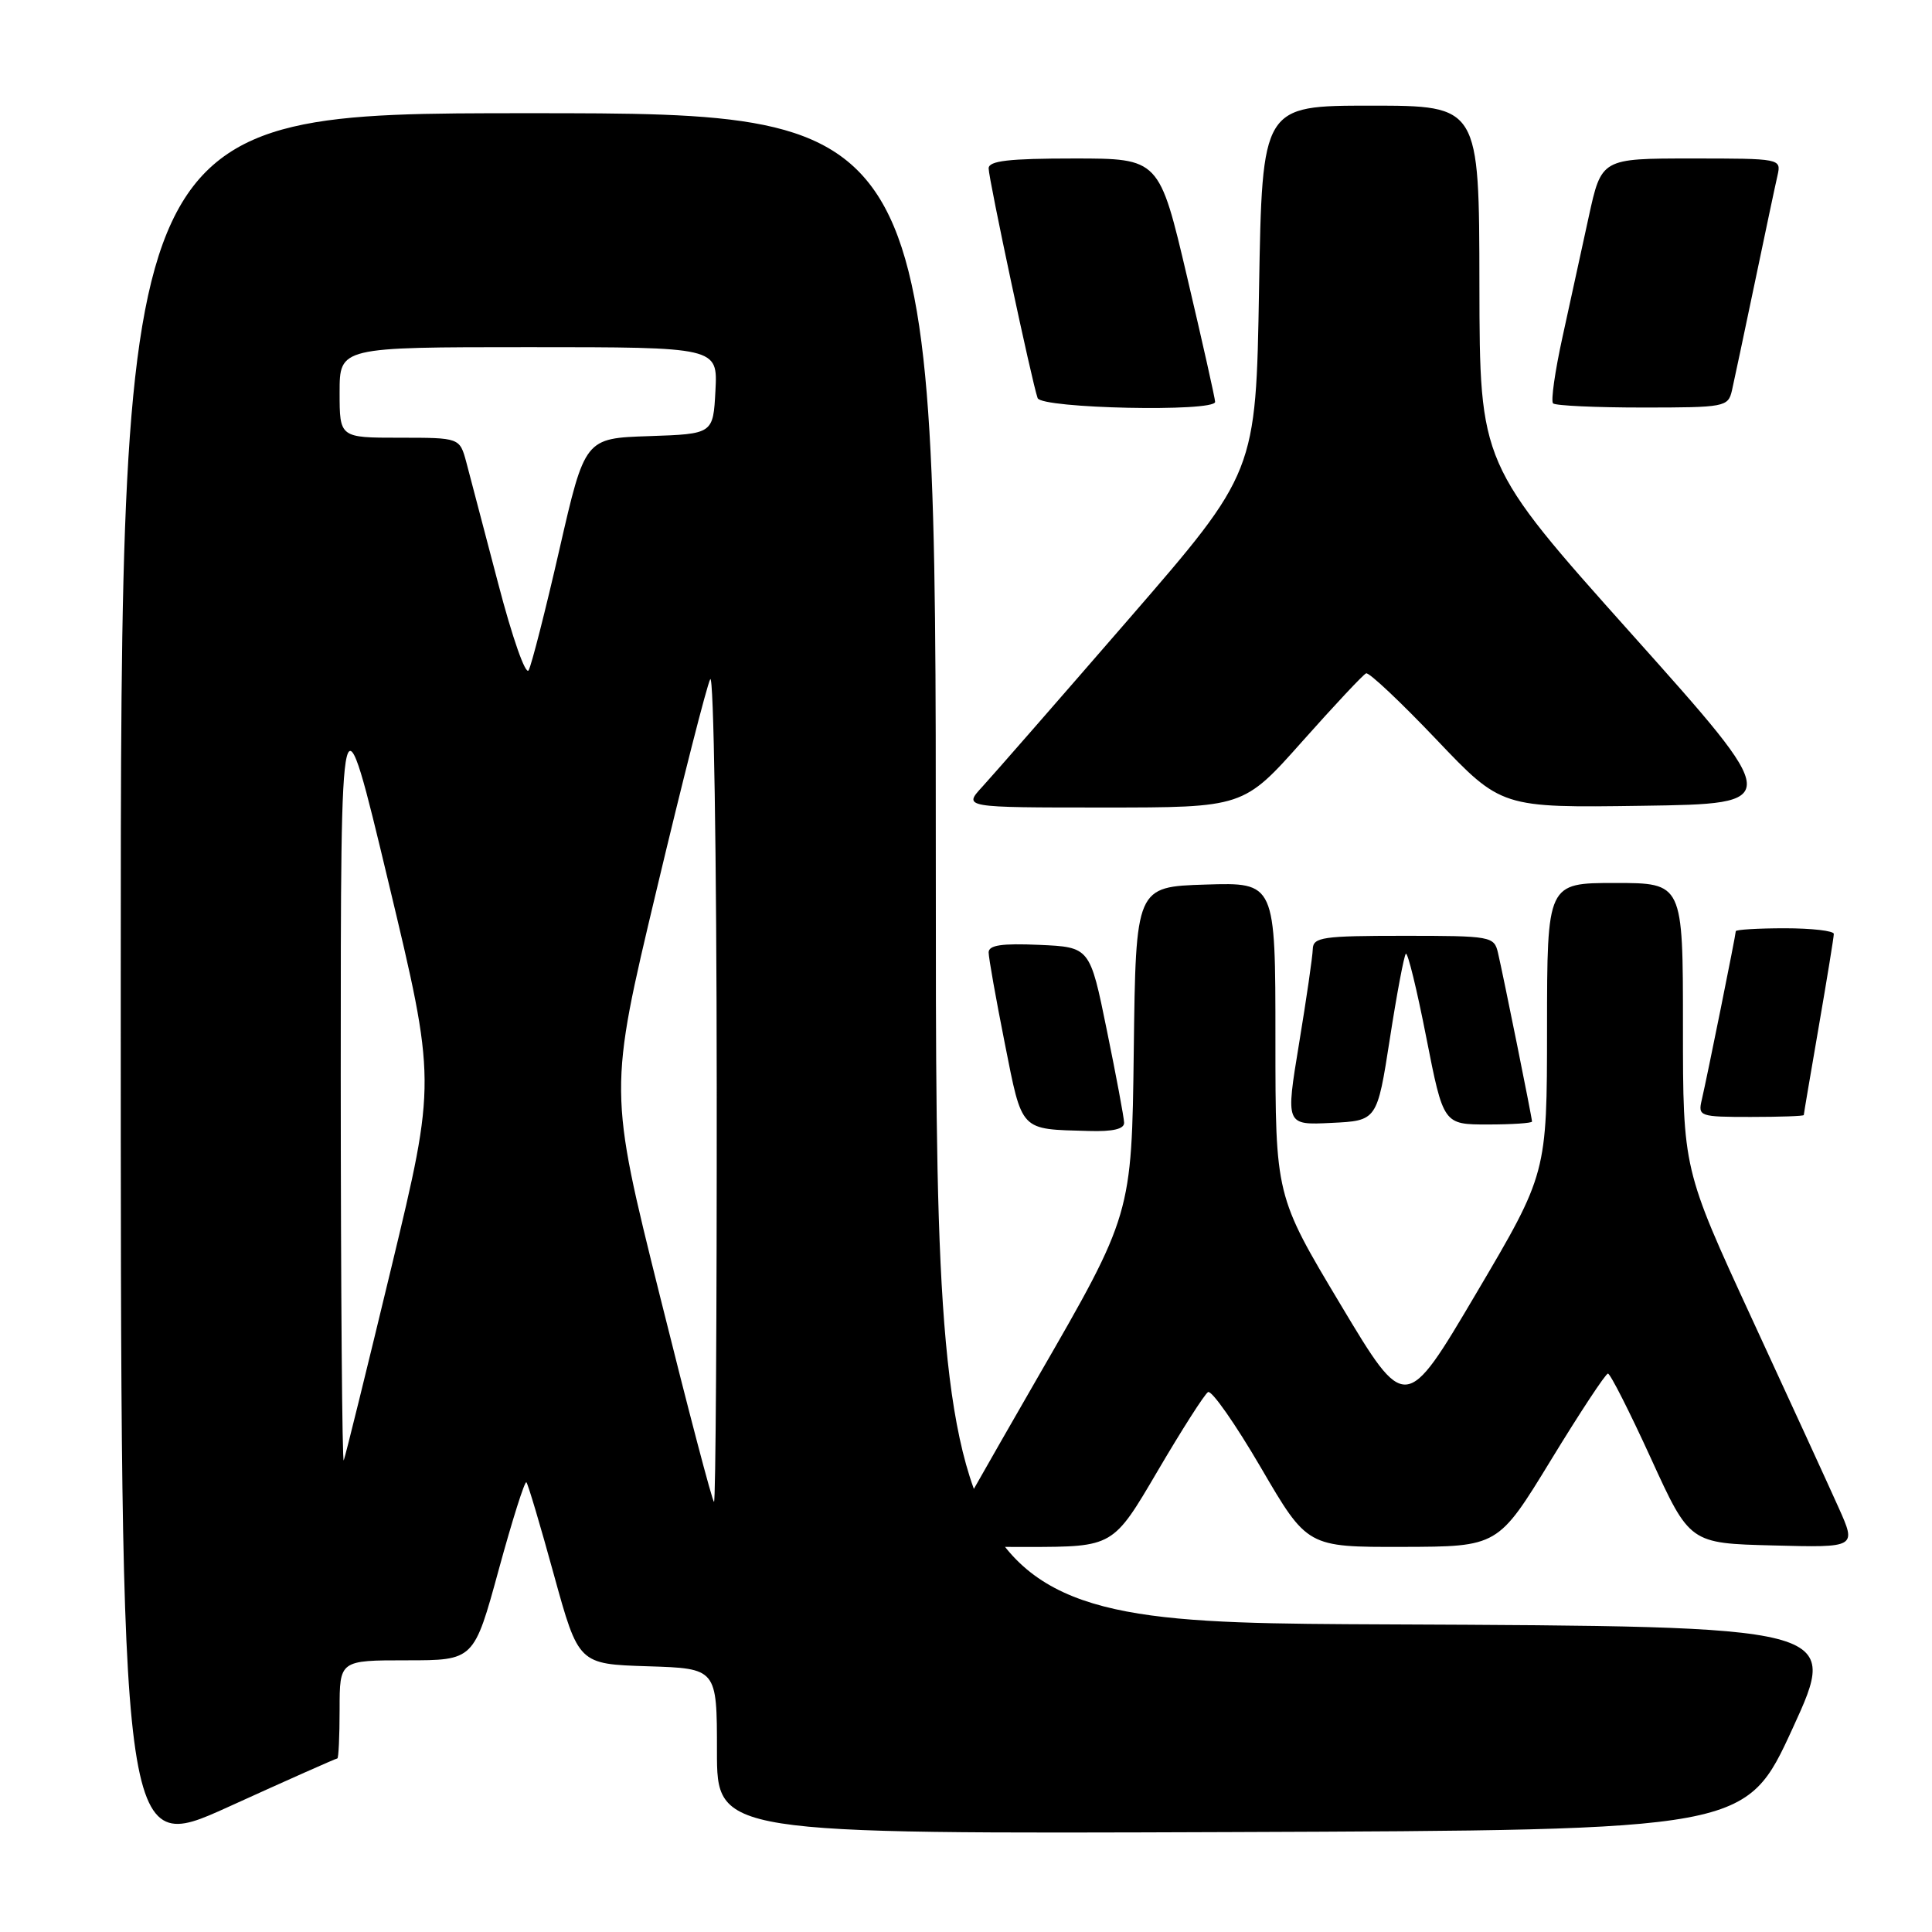 <?xml version="1.0" encoding="UTF-8" standalone="no"?>
<!DOCTYPE svg PUBLIC "-//W3C//DTD SVG 1.1//EN" "http://www.w3.org/Graphics/SVG/1.1/DTD/svg11.dtd" >
<svg xmlns="http://www.w3.org/2000/svg" xmlns:xlink="http://www.w3.org/1999/xlink" version="1.1" viewBox="0 0 256 256">
 <g >
 <path fill="currentColor"
d=" M 44.70 233.00 C 44.86 233.00 45.00 230.07 45.00 226.50 C 45.00 220.00 45.00 220.00 53.90 220.00 C 62.80 220.00 62.80 220.00 66.08 208.01 C 67.88 201.42 69.53 196.20 69.75 196.41 C 69.96 196.62 71.60 202.13 73.39 208.65 C 76.66 220.50 76.66 220.50 85.83 220.79 C 95.00 221.08 95.00 221.08 95.00 232.04 C 95.00 243.01 95.00 243.01 163.17 242.76 C 231.34 242.50 231.34 242.50 237.54 229.00 C 243.73 215.50 243.73 215.50 183.87 215.24 C 124.00 214.98 124.00 214.98 124.00 114.99 C 124.00 15.00 124.00 15.00 70.00 15.00 C 16.00 15.00 16.00 15.00 16.00 130.45 C 16.00 245.89 16.00 245.89 30.20 239.45 C 38.00 235.90 44.53 233.00 44.70 233.00 Z  M 153.36 194.97 C 156.58 189.48 159.60 184.75 160.07 184.46 C 160.54 184.17 163.69 188.67 167.07 194.46 C 173.22 205.00 173.22 205.00 185.86 204.97 C 198.50 204.94 198.50 204.94 205.50 193.48 C 209.35 187.17 212.75 182.01 213.06 182.01 C 213.37 182.00 215.93 187.06 218.76 193.25 C 223.90 204.50 223.90 204.50 234.95 204.78 C 246.00 205.07 246.00 205.07 243.63 199.78 C 242.33 196.88 237.16 185.60 232.13 174.72 C 223.00 154.93 223.00 154.93 223.00 135.97 C 223.00 117.00 223.00 117.00 214.00 117.00 C 205.00 117.00 205.00 117.00 204.99 136.25 C 204.98 155.50 204.98 155.50 195.61 171.37 C 186.24 187.24 186.24 187.24 177.62 172.84 C 169.00 158.44 169.00 158.44 169.00 137.68 C 169.00 116.92 169.00 116.92 159.75 117.21 C 150.50 117.50 150.50 117.50 150.23 139.21 C 149.96 160.93 149.96 160.93 137.48 182.55 C 130.62 194.45 125.00 204.36 125.00 204.59 C 125.00 204.81 130.06 204.99 136.25 204.98 C 147.50 204.96 147.50 204.96 153.36 194.97 Z  M 148.95 148.75 C 148.93 148.06 147.90 142.55 146.66 136.50 C 144.42 125.50 144.42 125.50 137.71 125.20 C 132.73 124.98 131.00 125.24 131.00 126.20 C 131.00 126.92 131.96 132.31 133.13 138.20 C 135.49 150.06 135.06 149.60 144.25 149.86 C 147.48 149.96 148.99 149.60 148.95 148.75 Z  M 184.16 137.66 C 185.08 131.71 186.04 126.63 186.28 126.38 C 186.53 126.14 187.75 131.13 188.99 137.47 C 191.26 149.00 191.26 149.00 197.13 149.00 C 200.36 149.00 203.00 148.82 203.00 148.61 C 203.00 148.12 199.20 129.29 198.49 126.25 C 197.98 124.07 197.58 124.00 185.98 124.00 C 175.26 124.00 174.00 124.18 173.95 125.75 C 173.93 126.71 173.11 132.36 172.13 138.29 C 170.35 149.09 170.35 149.09 176.41 148.79 C 182.47 148.50 182.47 148.50 184.16 137.66 Z  M 239.01 147.75 C 239.01 147.61 239.91 142.32 241.00 136.00 C 242.09 129.68 242.99 124.16 242.99 123.75 C 243.00 123.34 240.07 123.00 236.50 123.00 C 232.93 123.00 230.00 123.18 230.00 123.39 C 230.00 123.88 226.20 142.71 225.49 145.75 C 224.98 147.92 225.21 148.00 231.98 148.00 C 235.84 148.00 239.00 147.89 239.01 147.75 Z  M 172.55 98.25 C 176.83 93.44 180.64 89.37 181.02 89.22 C 181.40 89.06 185.59 93.01 190.33 97.99 C 198.94 107.04 198.94 107.04 217.63 106.77 C 236.31 106.50 236.31 106.50 216.19 84.00 C 196.07 61.50 196.07 61.50 196.03 37.75 C 196.00 14.00 196.00 14.00 181.62 14.00 C 167.25 14.00 167.25 14.00 166.83 38.29 C 166.42 62.59 166.42 62.59 149.56 82.04 C 140.28 92.74 131.55 102.74 130.16 104.25 C 127.63 107.00 127.63 107.00 146.20 107.00 C 164.77 107.00 164.77 107.00 172.55 98.25 Z  M 161.01 53.25 C 161.01 52.84 159.35 45.41 157.31 36.75 C 153.61 21.00 153.61 21.00 142.31 21.00 C 133.67 21.00 131.00 21.31 131.00 22.31 C 131.00 23.72 136.75 50.69 137.49 52.75 C 137.99 54.13 161.00 54.62 161.01 53.25 Z  M 229.49 51.75 C 229.77 50.51 231.13 44.10 232.51 37.50 C 233.89 30.90 235.24 24.49 235.53 23.25 C 236.03 21.01 235.96 21.00 224.12 21.00 C 212.20 21.00 212.20 21.00 210.51 28.75 C 209.58 33.01 208.02 40.19 207.03 44.70 C 206.04 49.21 205.48 53.15 205.79 53.45 C 206.09 53.75 211.42 54.00 217.65 54.00 C 228.56 54.00 228.98 53.92 229.49 51.75 Z  M 87.45 171.75 C 80.66 144.50 80.66 144.50 86.98 118.00 C 90.45 103.42 93.66 90.83 94.11 90.00 C 94.57 89.17 94.95 113.36 94.97 143.75 C 94.99 174.14 94.83 199.00 94.61 199.00 C 94.40 199.00 91.18 186.74 87.45 171.75 Z  M 45.15 142.50 C 45.15 90.50 45.15 90.50 51.47 116.89 C 57.79 143.28 57.79 143.28 51.87 167.89 C 48.61 181.43 45.77 192.95 45.55 193.50 C 45.34 194.05 45.16 171.10 45.15 142.50 Z  M 66.01 77.31 C 64.17 70.27 62.27 63.04 61.79 61.25 C 60.91 58.00 60.91 58.00 52.95 58.00 C 45.00 58.00 45.00 58.00 45.00 52.00 C 45.00 46.00 45.00 46.00 70.05 46.00 C 95.10 46.00 95.10 46.00 94.80 51.75 C 94.50 57.50 94.50 57.50 86.00 57.79 C 77.50 58.07 77.50 58.07 74.13 72.79 C 72.28 80.88 70.44 88.09 70.05 88.81 C 69.66 89.55 67.89 84.52 66.01 77.31 Z "/>
</g>
</svg>
